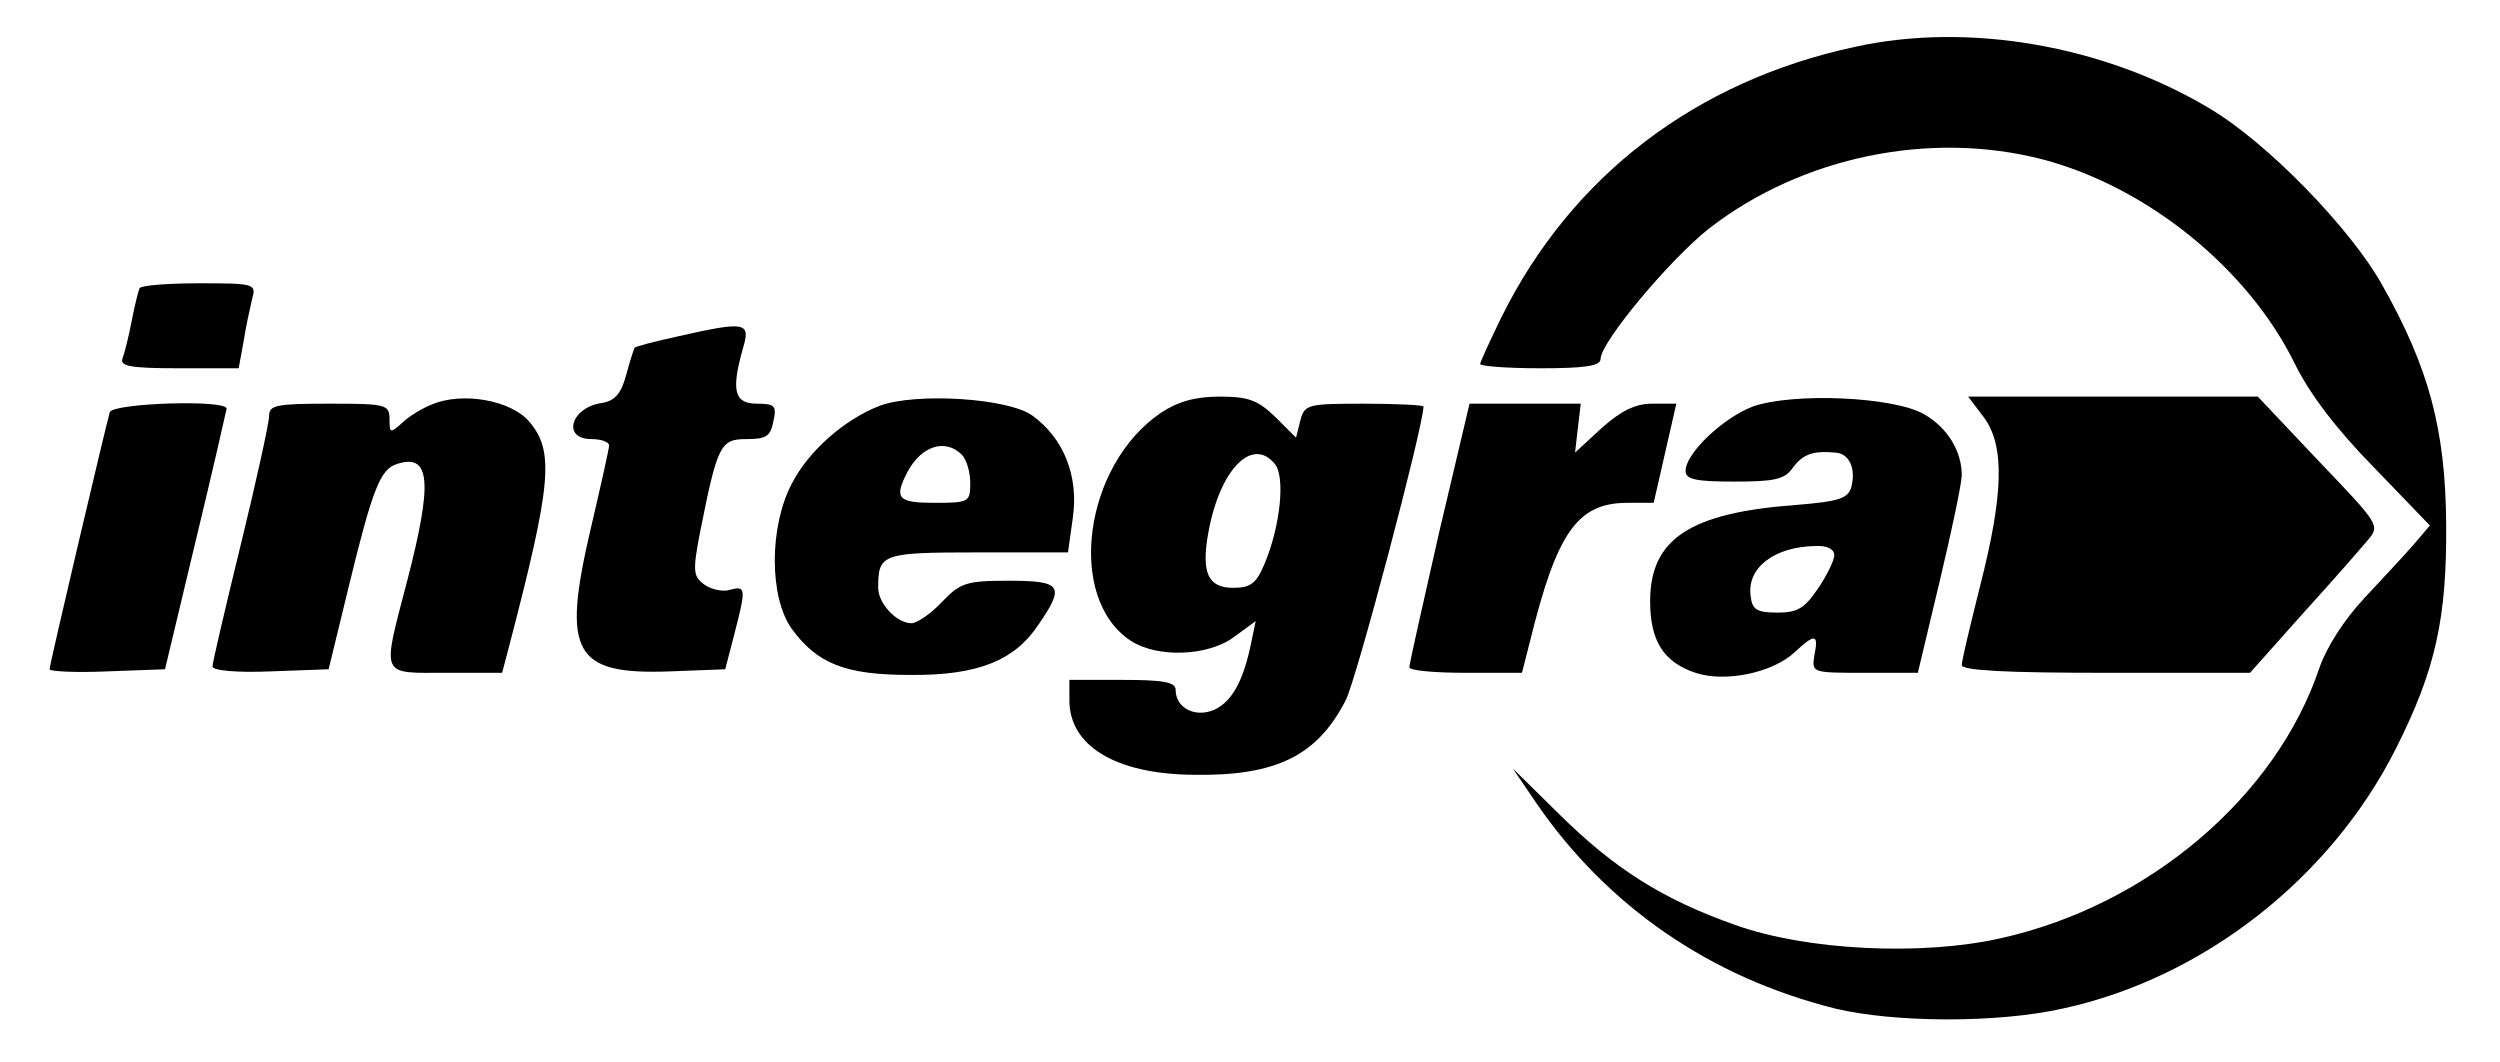 <?xml version="1.0" standalone="no"?>
<!DOCTYPE svg PUBLIC "-//W3C//DTD SVG 20010904//EN"
 "http://www.w3.org/TR/2001/REC-SVG-20010904/DTD/svg10.dtd">
<svg version="1.0" xmlns="http://www.w3.org/2000/svg"
 width="353pt" height="150pt" viewBox="0 0 353 150"
 preserveAspectRatio="xMidYMid meet">

<g transform="translate(0,150) scale(0.1,-0.1)"
fill="#000000" stroke="none">
<path d="M2620 1434 c-225 -48 -401 -182 -500 -382 -16 -33 -30 -63 -30 -66 0
-3 38 -6 85 -6 61 0 85 3 85 13 0 24 99 142 154 185 131 101 311 138 470 97
148 -39 290 -154 356 -288 21 -43 59 -93 112 -147 l79 -82 -23 -27 c-12 -14
-44 -48 -70 -76 -28 -30 -53 -69 -63 -98 -61 -182 -242 -336 -451 -382 -111
-25 -274 -17 -374 19 -102 36 -170 79 -248 156 l-66 65 34 -50 c100 -145 245
-245 421 -289 83 -20 229 -21 322 0 198 43 378 184 470 367 56 111 72 184 71
317 -1 133 -24 220 -90 337 -45 81 -165 204 -246 251 -148 88 -339 121 -498
86z"/>
<path d="M197 1093 c-2 -5 -7 -25 -11 -46 -4 -21 -10 -45 -13 -53 -4 -11 10
-14 80 -14 l84 0 7 38 c3 20 9 47 12 60 6 21 4 22 -74 22 -45 0 -83 -3 -85 -7z"/>
<path d="M957 1025 c-32 -7 -59 -14 -61 -16 -1 -2 -7 -20 -12 -39 -7 -26 -16
-36 -34 -39 -44 -6 -57 -51 -15 -51 14 0 25 -4 25 -9 0 -5 -12 -58 -26 -118
-41 -175 -24 -206 112 -201 l78 3 13 50 c17 66 16 68 -7 62 -10 -3 -27 1 -36
8 -15 11 -16 19 -6 71 25 126 29 134 66 134 28 0 34 4 38 25 5 22 2 25 -23 25
-32 0 -37 18 -20 78 11 37 5 39 -92 17z"/>
<path d="M610 929 c-13 -5 -33 -17 -42 -26 -17 -15 -18 -15 -18 5 0 21 -5 22
-85 22 -74 0 -85 -2 -85 -17 0 -10 -18 -92 -40 -182 -22 -90 -40 -167 -40
-172 0 -6 36 -9 82 -7 l82 3 28 115 c34 140 45 168 69 175 47 15 50 -26 14
-165 -36 -138 -39 -130 55 -130 l79 0 10 38 c60 230 64 275 28 317 -26 30 -94
42 -137 24z"/>
<path d="M1242 927 c-49 -19 -100 -63 -124 -110 -32 -61 -32 -160 0 -205 36
-49 75 -65 167 -65 95 -1 148 20 182 72 37 54 32 61 -43 61 -60 0 -68 -3 -94
-30 -15 -16 -35 -30 -43 -30 -21 0 -47 28 -47 50 0 48 5 50 140 50 l128 0 7
50 c8 58 -13 111 -57 143 -34 25 -165 33 -216 14z m116 -69 c7 -7 12 -25 12
-40 0 -27 -2 -28 -50 -28 -52 0 -58 6 -39 43 20 38 54 48 77 25z"/>
<path d="M1639 917 c-109 -74 -134 -262 -42 -322 37 -24 109 -22 146 6 l30 22
-6 -29 c-11 -55 -27 -84 -52 -96 -27 -12 -55 2 -55 28 0 11 -18 14 -75 14
l-75 0 0 -29 c0 -64 65 -104 175 -105 117 -2 175 27 215 105 15 28 110 388
110 415 0 2 -38 4 -84 4 -80 0 -84 -1 -90 -24 l-6 -24 -29 29 c-25 24 -38 29
-79 29 -34 0 -59 -7 -83 -23z m161 -72 c15 -18 8 -87 -14 -140 -12 -29 -20
-35 -45 -35 -35 0 -45 21 -35 77 16 90 62 137 94 98z"/>
<path d="M2475 926 c-42 -16 -95 -66 -95 -91 0 -12 15 -15 69 -15 56 0 71 3
82 19 14 19 28 25 60 22 20 -1 30 -22 23 -49 -5 -16 -17 -20 -78 -25 -150 -11
-206 -48 -206 -136 0 -56 19 -86 64 -101 42 -14 109 0 140 29 29 27 34 26 28
-4 -4 -25 -4 -25 71 -25 l75 0 31 130 c17 71 31 138 31 149 0 34 -20 67 -53
86 -43 25 -185 31 -242 11z m115 -210 c0 -7 -10 -28 -23 -47 -19 -28 -29 -34
-57 -34 -29 0 -36 4 -38 23 -6 40 33 70 91 71 16 1 27 -4 27 -13z"/>
<path d="M2801 911 c30 -40 28 -109 -5 -238 -14 -56 -26 -106 -26 -112 0 -8
66 -11 203 -11 l204 0 74 83 c41 45 82 92 92 104 18 21 17 22 -69 112 l-86 91
-204 0 -205 0 22 -29z"/>
<path d="M155 918 c-5 -17 -85 -356 -85 -363 0 -3 37 -5 81 -3 l82 3 43 180
c24 99 43 183 44 188 0 13 -160 8 -165 -5z"/>
<path d="M2032 748 c-23 -101 -42 -186 -42 -190 0 -5 36 -8 80 -8 l79 0 11 43
c38 155 67 197 138 197 l37 0 16 70 16 70 -34 0 c-24 0 -44 -10 -71 -34 l-38
-35 4 35 4 34 -79 0 -78 0 -43 -182z"/>
</g>
</svg>
